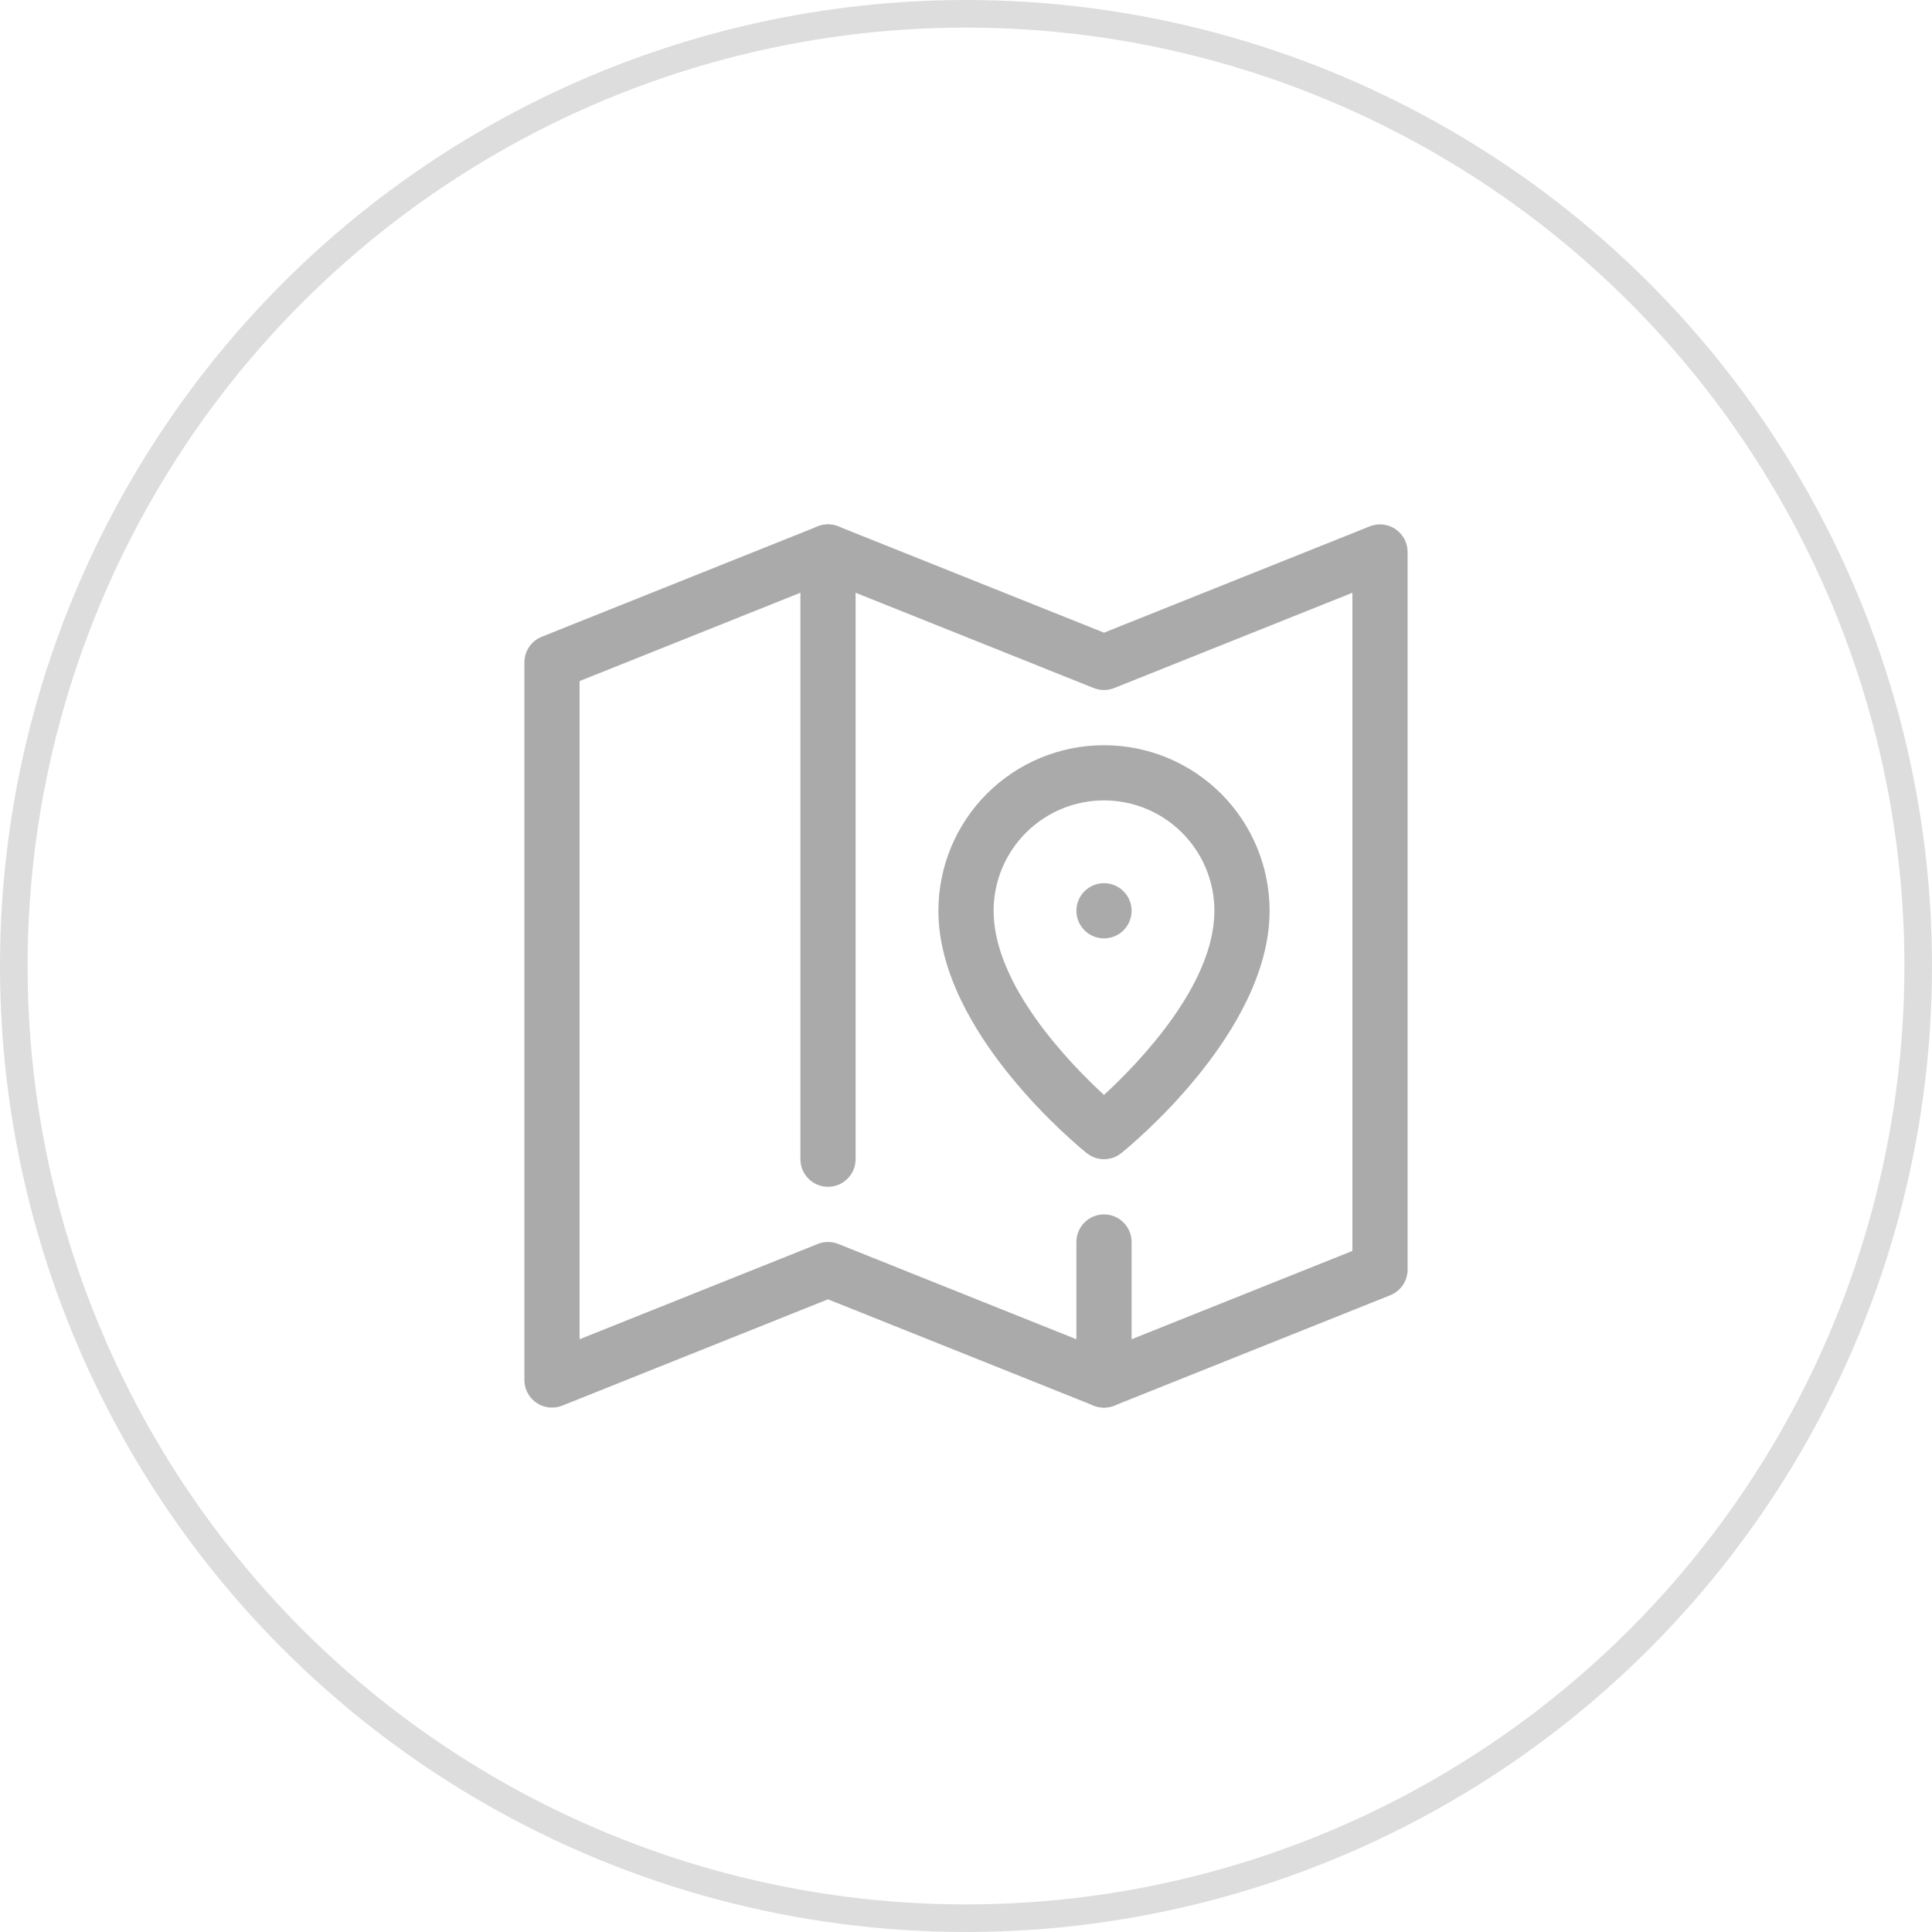 <svg xmlns:xlink="http://www.w3.org/1999/xlink" xmlns="http://www.w3.org/2000/svg" class="infrastructure__item-icon" width="70"  height="70" ><defs><symbol id="in-city" xmlns="http://www.w3.org/2000/svg" viewBox="0 0 70 70" fill="none">
        <circle cx="35" cy="35" r="34.5" stroke="#DDDDDD"></circle>
        <path d="M20 51C19.735 51 19.48 50.894 19.293 50.707C19.105 50.519 19 50.265 19 50V24C19 23.8 19.06 23.605 19.172 23.439C19.284 23.273 19.442 23.145 19.628 23.071L29.628 19.071C29.867 18.976 30.133 18.976 30.372 19.071L40 22.923L49.628 19.071C49.78 19.01 49.944 18.987 50.107 19.005C50.269 19.022 50.425 19.079 50.561 19.171C50.696 19.263 50.807 19.386 50.883 19.531C50.96 19.675 51 19.836 51 20V46C51 46.2 50.94 46.395 50.828 46.561C50.717 46.726 50.557 46.854 50.372 46.929L40.372 50.929C40.133 51.024 39.867 51.024 39.628 50.929L30 47.077L20.372 50.929C20.254 50.976 20.127 51 20 51ZM30 45C30.127 44.999 30.254 45.024 30.372 45.071L40 48.923L49 45.323V21.477L40.372 24.929C40.133 25.024 39.867 25.024 39.628 24.929L30 21.077L21 24.677V48.523L29.628 45.071C29.746 45.024 29.873 44.999 30 45Z" fill="#AAAAAA"></path>
        <path d="M30 43C29.735 43 29.48 42.895 29.293 42.707C29.105 42.52 29 42.265 29 42V20C29 19.735 29.105 19.48 29.293 19.293C29.48 19.105 29.735 19 30 19C30.265 19 30.52 19.105 30.707 19.293C30.895 19.48 31 19.735 31 20V42C31 42.265 30.895 42.52 30.707 42.707C30.52 42.895 30.265 43 30 43Z" fill="#AAAAAA"></path>
        <path d="M40 51C39.735 51 39.48 50.895 39.293 50.707C39.105 50.52 39 50.265 39 50V45C39 44.735 39.105 44.48 39.293 44.293C39.48 44.105 39.735 44 40 44C40.265 44 40.52 44.105 40.707 44.293C40.895 44.48 41 44.735 41 45V50C41 50.265 40.895 50.52 40.707 50.707C40.52 50.895 40.265 51 40 51Z" fill="#AAAAAA"></path>
        <path d="M40 42C39.773 42 39.552 41.923 39.375 41.781C39.156 41.605 34 37.43 34 33C34 31.409 34.632 29.883 35.757 28.757C36.883 27.632 38.409 27 40 27C41.591 27 43.117 27.632 44.243 28.757C45.368 29.883 46 31.409 46 33C46 37.43 40.844 41.605 40.625 41.781C40.448 41.923 40.227 42 40 42ZM40 29C38.939 29 37.922 29.421 37.172 30.172C36.421 30.922 36 31.939 36 33C36 35.681 38.737 38.509 40 39.672C41.263 38.509 44 35.681 44 33C44 31.939 43.579 30.922 42.828 30.172C42.078 29.421 41.061 29 40 29Z" fill="#AAAAAA"></path>
        <path d="M40 34C40.552 34 41 33.552 41 33C41 32.448 40.552 32 40 32C39.448 32 39 32.448 39 33C39 33.552 39.448 34 40 34Z" fill="#AAAAAA"></path>
        <rect width="32" height="32" transform="translate(19 19)"></rect>
    </symbol></defs>
									<use xlink:href="#in-city" fill="#FFFFFF"></use>
								</svg>
